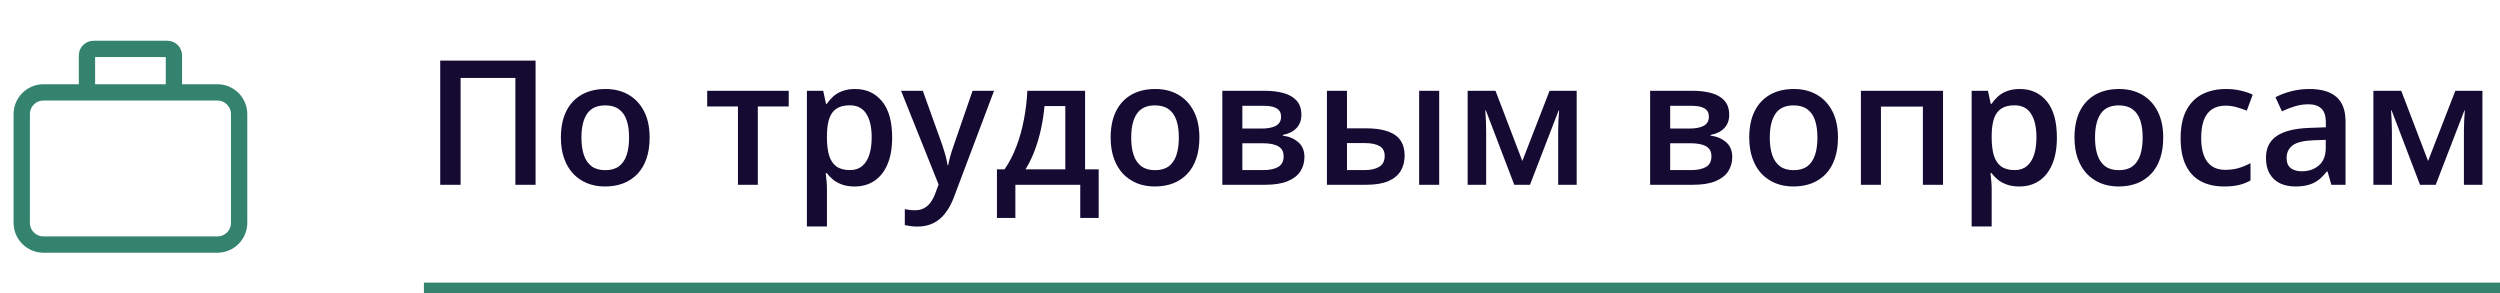 <svg width="230" height="27" viewBox="0 0 230 27" fill="none" xmlns="http://www.w3.org/2000/svg">
<path d="M8 8.5H4C2.895 8.5 2 9.395 2 10.5V20.5C2 21.605 2.895 22.5 4 22.5H20C21.105 22.5 22 21.605 22 20.5V10.5C22 9.395 21.105 8.5 20 8.5H16M8 8.5V5.1C8 4.769 8.269 4.5 8.6 4.5H15.4C15.731 4.5 16 4.769 16 5.1V8.5M8 8.5H16" stroke="#33836E" stroke-width="1.5"/>
<path d="M40.5 17V5.578H49.273V17H47.414V7.172H42.375V17H40.5ZM59.766 12.656C59.766 13.375 59.672 14.013 59.484 14.57C59.297 15.128 59.023 15.599 58.664 15.984C58.305 16.365 57.872 16.656 57.367 16.859C56.862 17.057 56.292 17.156 55.656 17.156C55.062 17.156 54.518 17.057 54.023 16.859C53.529 16.656 53.099 16.365 52.734 15.984C52.375 15.599 52.096 15.128 51.898 14.57C51.7 14.013 51.602 13.375 51.602 12.656C51.602 11.703 51.766 10.896 52.094 10.234C52.427 9.568 52.901 9.06 53.516 8.711C54.13 8.362 54.862 8.188 55.711 8.188C56.508 8.188 57.211 8.362 57.82 8.711C58.43 9.06 58.906 9.568 59.25 10.234C59.594 10.901 59.766 11.708 59.766 12.656ZM53.492 12.656C53.492 13.287 53.568 13.825 53.719 14.273C53.875 14.721 54.115 15.065 54.438 15.305C54.76 15.539 55.177 15.656 55.688 15.656C56.198 15.656 56.615 15.539 56.938 15.305C57.26 15.065 57.497 14.721 57.648 14.273C57.8 13.825 57.875 13.287 57.875 12.656C57.875 12.026 57.8 11.492 57.648 11.055C57.497 10.612 57.26 10.276 56.938 10.047C56.615 9.812 56.195 9.695 55.68 9.695C54.919 9.695 54.365 9.951 54.016 10.461C53.667 10.971 53.492 11.703 53.492 12.656ZM72.562 9.797H69.719V17H67.891V9.797H65.062V8.352H72.562V9.797ZM78.672 8.188C79.698 8.188 80.521 8.562 81.141 9.312C81.766 10.062 82.078 11.177 82.078 12.656C82.078 13.635 81.932 14.461 81.641 15.133C81.354 15.8 80.951 16.305 80.43 16.648C79.914 16.987 79.312 17.156 78.625 17.156C78.188 17.156 77.807 17.099 77.484 16.984C77.162 16.87 76.885 16.721 76.656 16.539C76.427 16.352 76.234 16.148 76.078 15.93H75.969C75.995 16.138 76.018 16.37 76.039 16.625C76.065 16.875 76.078 17.104 76.078 17.312V20.836H74.234V8.352H75.734L75.992 9.547H76.078C76.24 9.302 76.435 9.076 76.664 8.867C76.898 8.659 77.18 8.495 77.508 8.375C77.841 8.25 78.229 8.188 78.672 8.188ZM78.18 9.688C77.674 9.688 77.268 9.789 76.961 9.992C76.659 10.19 76.438 10.49 76.297 10.891C76.162 11.292 76.088 11.794 76.078 12.398V12.656C76.078 13.297 76.143 13.841 76.273 14.289C76.409 14.732 76.63 15.07 76.938 15.305C77.25 15.534 77.672 15.648 78.203 15.648C78.651 15.648 79.021 15.526 79.312 15.281C79.609 15.037 79.831 14.688 79.977 14.234C80.122 13.781 80.195 13.247 80.195 12.633C80.195 11.7 80.029 10.977 79.695 10.461C79.367 9.945 78.862 9.688 78.18 9.688ZM82.898 8.352H84.898L86.672 13.289C86.75 13.513 86.82 13.734 86.883 13.953C86.951 14.167 87.008 14.378 87.055 14.586C87.107 14.794 87.148 15.003 87.18 15.211H87.227C87.279 14.94 87.352 14.638 87.445 14.305C87.544 13.966 87.654 13.628 87.773 13.289L89.477 8.352H91.453L87.742 18.188C87.529 18.75 87.266 19.229 86.953 19.625C86.646 20.026 86.281 20.328 85.859 20.531C85.438 20.74 84.956 20.844 84.414 20.844C84.154 20.844 83.927 20.828 83.734 20.797C83.542 20.771 83.378 20.742 83.242 20.711V19.242C83.352 19.268 83.49 19.292 83.656 19.312C83.823 19.333 83.995 19.344 84.172 19.344C84.5 19.344 84.784 19.279 85.023 19.148C85.263 19.018 85.466 18.833 85.633 18.594C85.799 18.359 85.938 18.091 86.047 17.789L86.352 16.977L82.898 8.352ZM99.828 8.352V15.578H101.078V20.047H99.383V17H93.414V20.047H91.719V15.578H92.422C92.859 14.943 93.224 14.234 93.516 13.453C93.812 12.672 94.042 11.849 94.203 10.984C94.37 10.115 94.474 9.237 94.516 8.352H99.828ZM98.008 9.758H96.094C96.031 10.461 95.924 11.162 95.773 11.859C95.622 12.552 95.427 13.216 95.188 13.852C94.953 14.482 94.672 15.057 94.344 15.578H98.008V9.758ZM110.344 12.656C110.344 13.375 110.25 14.013 110.062 14.57C109.875 15.128 109.602 15.599 109.242 15.984C108.883 16.365 108.451 16.656 107.945 16.859C107.44 17.057 106.87 17.156 106.234 17.156C105.641 17.156 105.096 17.057 104.602 16.859C104.107 16.656 103.677 16.365 103.312 15.984C102.953 15.599 102.674 15.128 102.477 14.57C102.279 14.013 102.18 13.375 102.18 12.656C102.18 11.703 102.344 10.896 102.672 10.234C103.005 9.568 103.479 9.06 104.094 8.711C104.708 8.362 105.44 8.188 106.289 8.188C107.086 8.188 107.789 8.362 108.398 8.711C109.008 9.06 109.484 9.568 109.828 10.234C110.172 10.901 110.344 11.708 110.344 12.656ZM104.07 12.656C104.07 13.287 104.146 13.825 104.297 14.273C104.453 14.721 104.693 15.065 105.016 15.305C105.339 15.539 105.755 15.656 106.266 15.656C106.776 15.656 107.193 15.539 107.516 15.305C107.839 15.065 108.076 14.721 108.227 14.273C108.378 13.825 108.453 13.287 108.453 12.656C108.453 12.026 108.378 11.492 108.227 11.055C108.076 10.612 107.839 10.276 107.516 10.047C107.193 9.812 106.773 9.695 106.258 9.695C105.497 9.695 104.943 9.951 104.594 10.461C104.245 10.971 104.07 11.703 104.07 12.656ZM119.727 10.57C119.727 11.07 119.573 11.479 119.266 11.797C118.964 12.109 118.547 12.315 118.016 12.414V12.477C118.583 12.55 119.057 12.75 119.438 13.078C119.818 13.406 120.008 13.862 120.008 14.445C120.008 14.94 119.883 15.38 119.633 15.766C119.388 16.146 118.997 16.448 118.461 16.672C117.93 16.891 117.234 17 116.375 17H112.453V8.352H116.359C117.005 8.352 117.581 8.422 118.086 8.562C118.596 8.703 118.997 8.935 119.289 9.258C119.581 9.581 119.727 10.018 119.727 10.57ZM118.094 14.383C118.094 13.956 117.93 13.648 117.602 13.461C117.279 13.273 116.805 13.18 116.18 13.18H114.297V15.648H116.219C116.802 15.648 117.26 15.552 117.594 15.359C117.927 15.162 118.094 14.836 118.094 14.383ZM117.859 10.734C117.859 10.396 117.732 10.146 117.477 9.984C117.221 9.818 116.82 9.734 116.273 9.734H114.297V11.828H116.023C116.628 11.828 117.083 11.742 117.391 11.57C117.703 11.393 117.859 11.115 117.859 10.734ZM122.078 17V8.352H123.922V11.805H125.664C126.477 11.805 127.146 11.898 127.672 12.086C128.198 12.268 128.589 12.544 128.844 12.914C129.099 13.284 129.227 13.747 129.227 14.305C129.227 14.852 129.104 15.328 128.859 15.734C128.615 16.135 128.232 16.448 127.711 16.672C127.19 16.891 126.508 17 125.664 17H122.078ZM123.922 15.648H125.539C126.091 15.648 126.536 15.55 126.875 15.352C127.219 15.148 127.391 14.815 127.391 14.352C127.391 13.919 127.232 13.615 126.914 13.438C126.602 13.255 126.143 13.164 125.539 13.164H123.922V15.648ZM130.562 17V8.352H132.406V17H130.562ZM145.055 8.352V17H143.352V12.062C143.352 11.74 143.359 11.417 143.375 11.094C143.391 10.771 143.411 10.463 143.438 10.172H143.391L140.758 17H139.312L136.703 10.164H136.648C136.674 10.461 136.693 10.768 136.703 11.086C136.719 11.404 136.727 11.747 136.727 12.117V17H135.023V8.352H137.586L140.055 14.812L142.562 8.352H145.055ZM159.086 10.57C159.086 11.07 158.932 11.479 158.625 11.797C158.323 12.109 157.906 12.315 157.375 12.414V12.477C157.943 12.55 158.417 12.75 158.797 13.078C159.177 13.406 159.367 13.862 159.367 14.445C159.367 14.94 159.242 15.38 158.992 15.766C158.747 16.146 158.357 16.448 157.82 16.672C157.289 16.891 156.594 17 155.734 17H151.812V8.352H155.719C156.365 8.352 156.94 8.422 157.445 8.562C157.956 8.703 158.357 8.935 158.648 9.258C158.94 9.581 159.086 10.018 159.086 10.57ZM157.453 14.383C157.453 13.956 157.289 13.648 156.961 13.461C156.638 13.273 156.164 13.18 155.539 13.18H153.656V15.648H155.578C156.161 15.648 156.62 15.552 156.953 15.359C157.286 15.162 157.453 14.836 157.453 14.383ZM157.219 10.734C157.219 10.396 157.091 10.146 156.836 9.984C156.581 9.818 156.18 9.734 155.633 9.734H153.656V11.828H155.383C155.987 11.828 156.443 11.742 156.75 11.57C157.062 11.393 157.219 11.115 157.219 10.734ZM169.094 12.656C169.094 13.375 169 14.013 168.812 14.57C168.625 15.128 168.352 15.599 167.992 15.984C167.633 16.365 167.201 16.656 166.695 16.859C166.19 17.057 165.62 17.156 164.984 17.156C164.391 17.156 163.846 17.057 163.352 16.859C162.857 16.656 162.427 16.365 162.062 15.984C161.703 15.599 161.424 15.128 161.227 14.57C161.029 14.013 160.93 13.375 160.93 12.656C160.93 11.703 161.094 10.896 161.422 10.234C161.755 9.568 162.229 9.06 162.844 8.711C163.458 8.362 164.19 8.188 165.039 8.188C165.836 8.188 166.539 8.362 167.148 8.711C167.758 9.06 168.234 9.568 168.578 10.234C168.922 10.901 169.094 11.708 169.094 12.656ZM162.82 12.656C162.82 13.287 162.896 13.825 163.047 14.273C163.203 14.721 163.443 15.065 163.766 15.305C164.089 15.539 164.505 15.656 165.016 15.656C165.526 15.656 165.943 15.539 166.266 15.305C166.589 15.065 166.826 14.721 166.977 14.273C167.128 13.825 167.203 13.287 167.203 12.656C167.203 12.026 167.128 11.492 166.977 11.055C166.826 10.612 166.589 10.276 166.266 10.047C165.943 9.812 165.523 9.695 165.008 9.695C164.247 9.695 163.693 9.951 163.344 10.461C162.995 10.971 162.82 11.703 162.82 12.656ZM178.758 8.352V17H176.906V9.805H173.047V17H171.203V8.352H178.758ZM185.828 8.188C186.854 8.188 187.677 8.562 188.297 9.312C188.922 10.062 189.234 11.177 189.234 12.656C189.234 13.635 189.089 14.461 188.797 15.133C188.51 15.8 188.107 16.305 187.586 16.648C187.07 16.987 186.469 17.156 185.781 17.156C185.344 17.156 184.964 17.099 184.641 16.984C184.318 16.87 184.042 16.721 183.812 16.539C183.583 16.352 183.391 16.148 183.234 15.93H183.125C183.151 16.138 183.174 16.37 183.195 16.625C183.221 16.875 183.234 17.104 183.234 17.312V20.836H181.391V8.352H182.891L183.148 9.547H183.234C183.396 9.302 183.591 9.076 183.82 8.867C184.055 8.659 184.336 8.495 184.664 8.375C184.997 8.25 185.385 8.188 185.828 8.188ZM185.336 9.688C184.831 9.688 184.424 9.789 184.117 9.992C183.815 10.19 183.594 10.49 183.453 10.891C183.318 11.292 183.245 11.794 183.234 12.398V12.656C183.234 13.297 183.299 13.841 183.43 14.289C183.565 14.732 183.786 15.07 184.094 15.305C184.406 15.534 184.828 15.648 185.359 15.648C185.807 15.648 186.177 15.526 186.469 15.281C186.766 15.037 186.987 14.688 187.133 14.234C187.279 13.781 187.352 13.247 187.352 12.633C187.352 11.7 187.185 10.977 186.852 10.461C186.523 9.945 186.018 9.688 185.336 9.688ZM199.016 12.656C199.016 13.375 198.922 14.013 198.734 14.57C198.547 15.128 198.273 15.599 197.914 15.984C197.555 16.365 197.122 16.656 196.617 16.859C196.112 17.057 195.542 17.156 194.906 17.156C194.312 17.156 193.768 17.057 193.273 16.859C192.779 16.656 192.349 16.365 191.984 15.984C191.625 15.599 191.346 15.128 191.148 14.57C190.951 14.013 190.852 13.375 190.852 12.656C190.852 11.703 191.016 10.896 191.344 10.234C191.677 9.568 192.151 9.06 192.766 8.711C193.38 8.362 194.112 8.188 194.961 8.188C195.758 8.188 196.461 8.362 197.07 8.711C197.68 9.06 198.156 9.568 198.5 10.234C198.844 10.901 199.016 11.708 199.016 12.656ZM192.742 12.656C192.742 13.287 192.818 13.825 192.969 14.273C193.125 14.721 193.365 15.065 193.688 15.305C194.01 15.539 194.427 15.656 194.938 15.656C195.448 15.656 195.865 15.539 196.188 15.305C196.51 15.065 196.747 14.721 196.898 14.273C197.049 13.825 197.125 13.287 197.125 12.656C197.125 12.026 197.049 11.492 196.898 11.055C196.747 10.612 196.51 10.276 196.188 10.047C195.865 9.812 195.445 9.695 194.93 9.695C194.169 9.695 193.615 9.951 193.266 10.461C192.917 10.971 192.742 11.703 192.742 12.656ZM204.609 17.156C203.792 17.156 203.083 16.997 202.484 16.68C201.885 16.362 201.424 15.875 201.102 15.219C200.779 14.562 200.617 13.729 200.617 12.719C200.617 11.667 200.794 10.807 201.148 10.141C201.503 9.474 201.992 8.982 202.617 8.664C203.247 8.346 203.969 8.188 204.781 8.188C205.297 8.188 205.763 8.24 206.18 8.344C206.602 8.443 206.958 8.565 207.25 8.711L206.703 10.18C206.385 10.05 206.06 9.94 205.727 9.852C205.393 9.763 205.073 9.719 204.766 9.719C204.26 9.719 203.839 9.831 203.5 10.055C203.167 10.279 202.917 10.612 202.75 11.055C202.589 11.497 202.508 12.047 202.508 12.703C202.508 13.338 202.591 13.875 202.758 14.312C202.924 14.745 203.172 15.073 203.5 15.297C203.828 15.516 204.232 15.625 204.711 15.625C205.185 15.625 205.609 15.568 205.984 15.453C206.359 15.338 206.714 15.19 207.047 15.008V16.602C206.719 16.789 206.367 16.927 205.992 17.016C205.617 17.109 205.156 17.156 204.609 17.156ZM212.469 8.188C213.562 8.188 214.388 8.43 214.945 8.914C215.508 9.398 215.789 10.154 215.789 11.18V17H214.484L214.133 15.773H214.07C213.826 16.086 213.573 16.344 213.312 16.547C213.052 16.75 212.75 16.901 212.406 17C212.068 17.104 211.654 17.156 211.164 17.156C210.648 17.156 210.188 17.062 209.781 16.875C209.375 16.682 209.055 16.391 208.82 16C208.586 15.609 208.469 15.115 208.469 14.516C208.469 13.625 208.799 12.956 209.461 12.508C210.128 12.06 211.133 11.812 212.477 11.766L213.977 11.711V11.258C213.977 10.659 213.836 10.232 213.555 9.977C213.279 9.721 212.888 9.594 212.383 9.594C211.951 9.594 211.531 9.656 211.125 9.781C210.719 9.906 210.323 10.06 209.938 10.242L209.344 8.945C209.766 8.721 210.245 8.539 210.781 8.398C211.323 8.258 211.885 8.188 212.469 8.188ZM213.969 12.867L212.852 12.906C211.935 12.938 211.292 13.094 210.922 13.375C210.552 13.656 210.367 14.042 210.367 14.531C210.367 14.958 210.495 15.271 210.75 15.469C211.005 15.662 211.341 15.758 211.758 15.758C212.393 15.758 212.919 15.578 213.336 15.219C213.758 14.854 213.969 14.32 213.969 13.617V12.867ZM228.383 8.352V17H226.68V12.062C226.68 11.74 226.688 11.417 226.703 11.094C226.719 10.771 226.74 10.463 226.766 10.172H226.719L224.086 17H222.641L220.031 10.164H219.977C220.003 10.461 220.021 10.768 220.031 11.086C220.047 11.404 220.055 11.747 220.055 12.117V17H218.352V8.352H220.914L223.383 14.812L225.891 8.352H228.383Z" fill="#140A32"/>
<line x1="39" y1="26.5" x2="230" y2="26.5" stroke="#33836E"/>
</svg>
